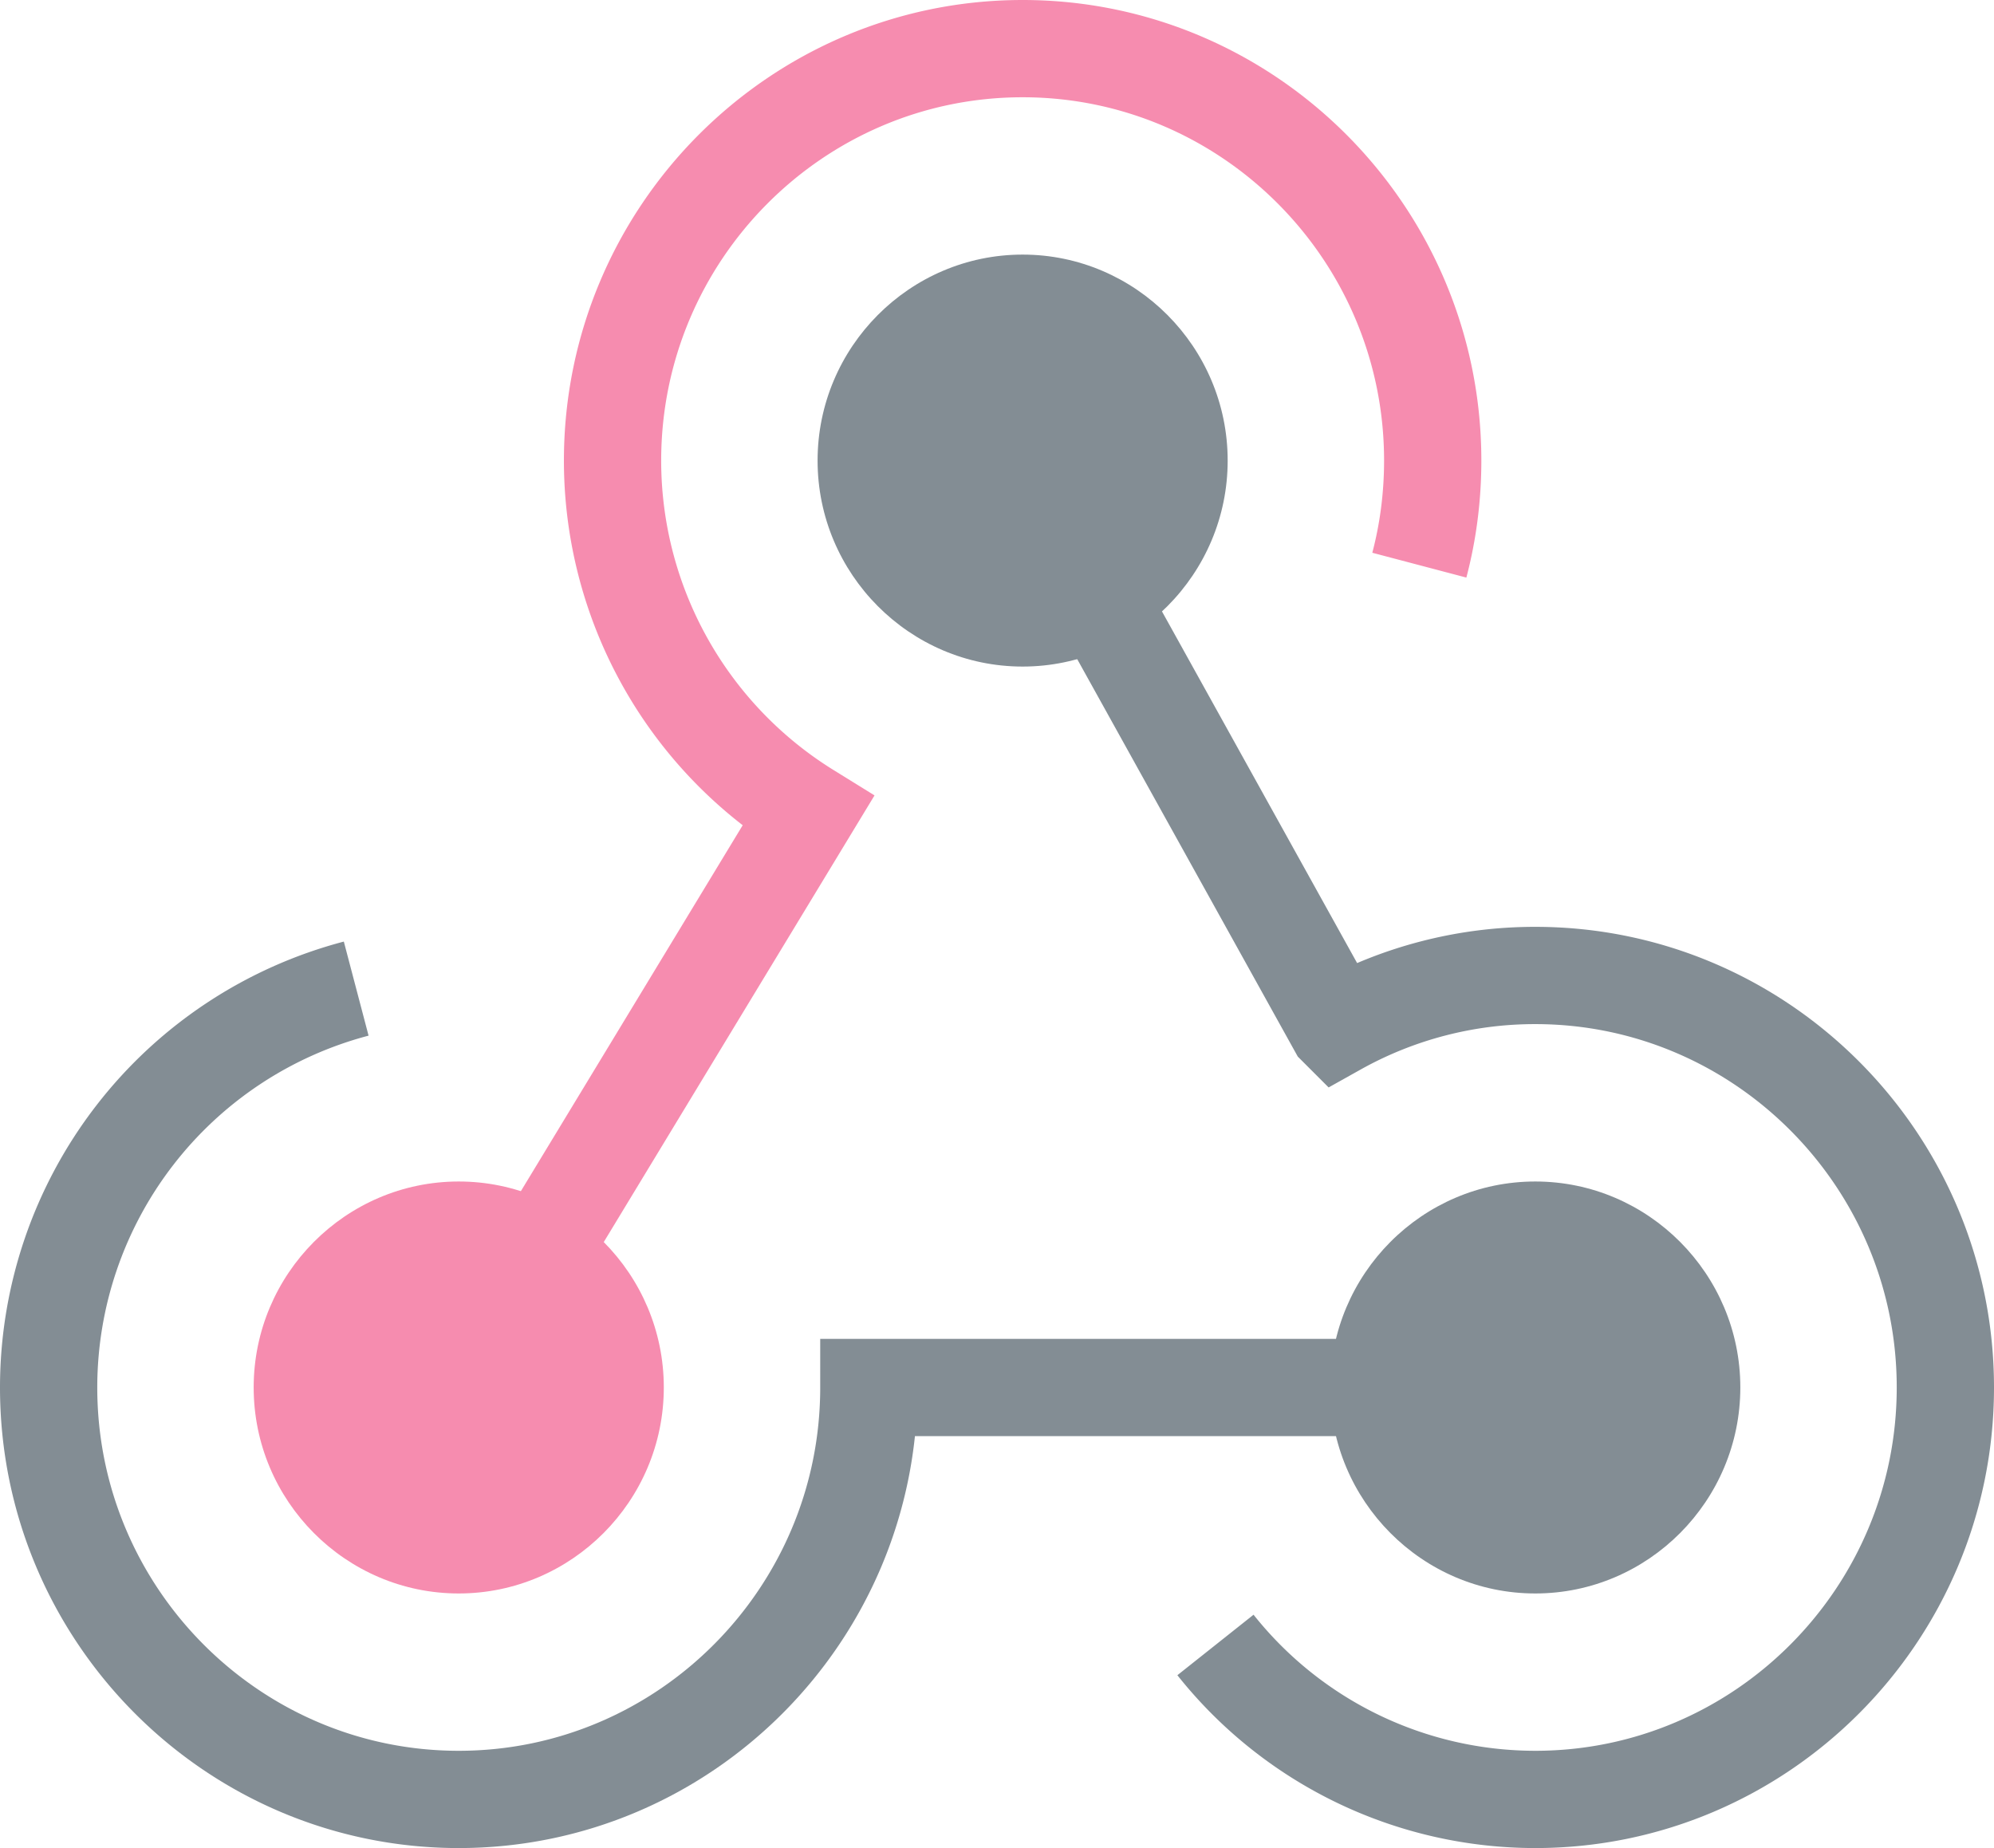 <svg width="41" height="38" xmlns="http://www.w3.org/2000/svg"><g fill="none" fill-rule="evenodd"><path d="M31.568 32.765c-2.323 0-4.217-1.903-4.217-4.236 0-2.332 1.894-4.235 4.217-4.235 2.322 0 4.216 1.903 4.216 4.235 0 2.333-1.894 4.236-4.216 4.236z" fill="#838D94" fill-rule="nonzero"/><path d="M21.027 9.47l6.464 11.648a8.335 8.335 0 0 1 4.077-1.06c4.648 0 8.432 3.802 8.432 8.471C40 33.2 36.216 37 31.568 37a8.4 8.4 0 0 1-6.576-3.176" stroke="#838D94" stroke-width="2"/><path d="M31.568 28.53H17.865c0 4.669-3.784 8.47-8.433 8.47C4.784 37 1 33.199 1 28.53a8.482 8.482 0 0 1 6.324-8.202" stroke="#838D94" stroke-width="2"/><path d="M9.432 32.765c-2.322 0-4.216-1.903-4.216-4.236 0-2.332 1.894-4.235 4.216-4.235 2.323 0 4.217 1.903 4.217 4.235 0 2.333-1.894 4.236-4.217 4.236z" fill="#F68CAF" fill-rule="nonzero"/><path d="M21.027 13.706c-2.322 0-4.216-1.903-4.216-4.235 0-2.333 1.894-4.236 4.216-4.236s4.216 1.903 4.216 4.236c0 2.332-1.894 4.235-4.216 4.235z" fill="#838D94" fill-rule="nonzero"/><path d="M9.432 28.53l7.181-11.846a8.483 8.483 0 0 1-4.018-7.213C12.595 4.8 16.378 1 21.027 1c4.649 0 8.432 3.801 8.432 8.47 0 .74-.094 1.465-.275 2.151" stroke="#F68CAF" stroke-width="2"/></g></svg>